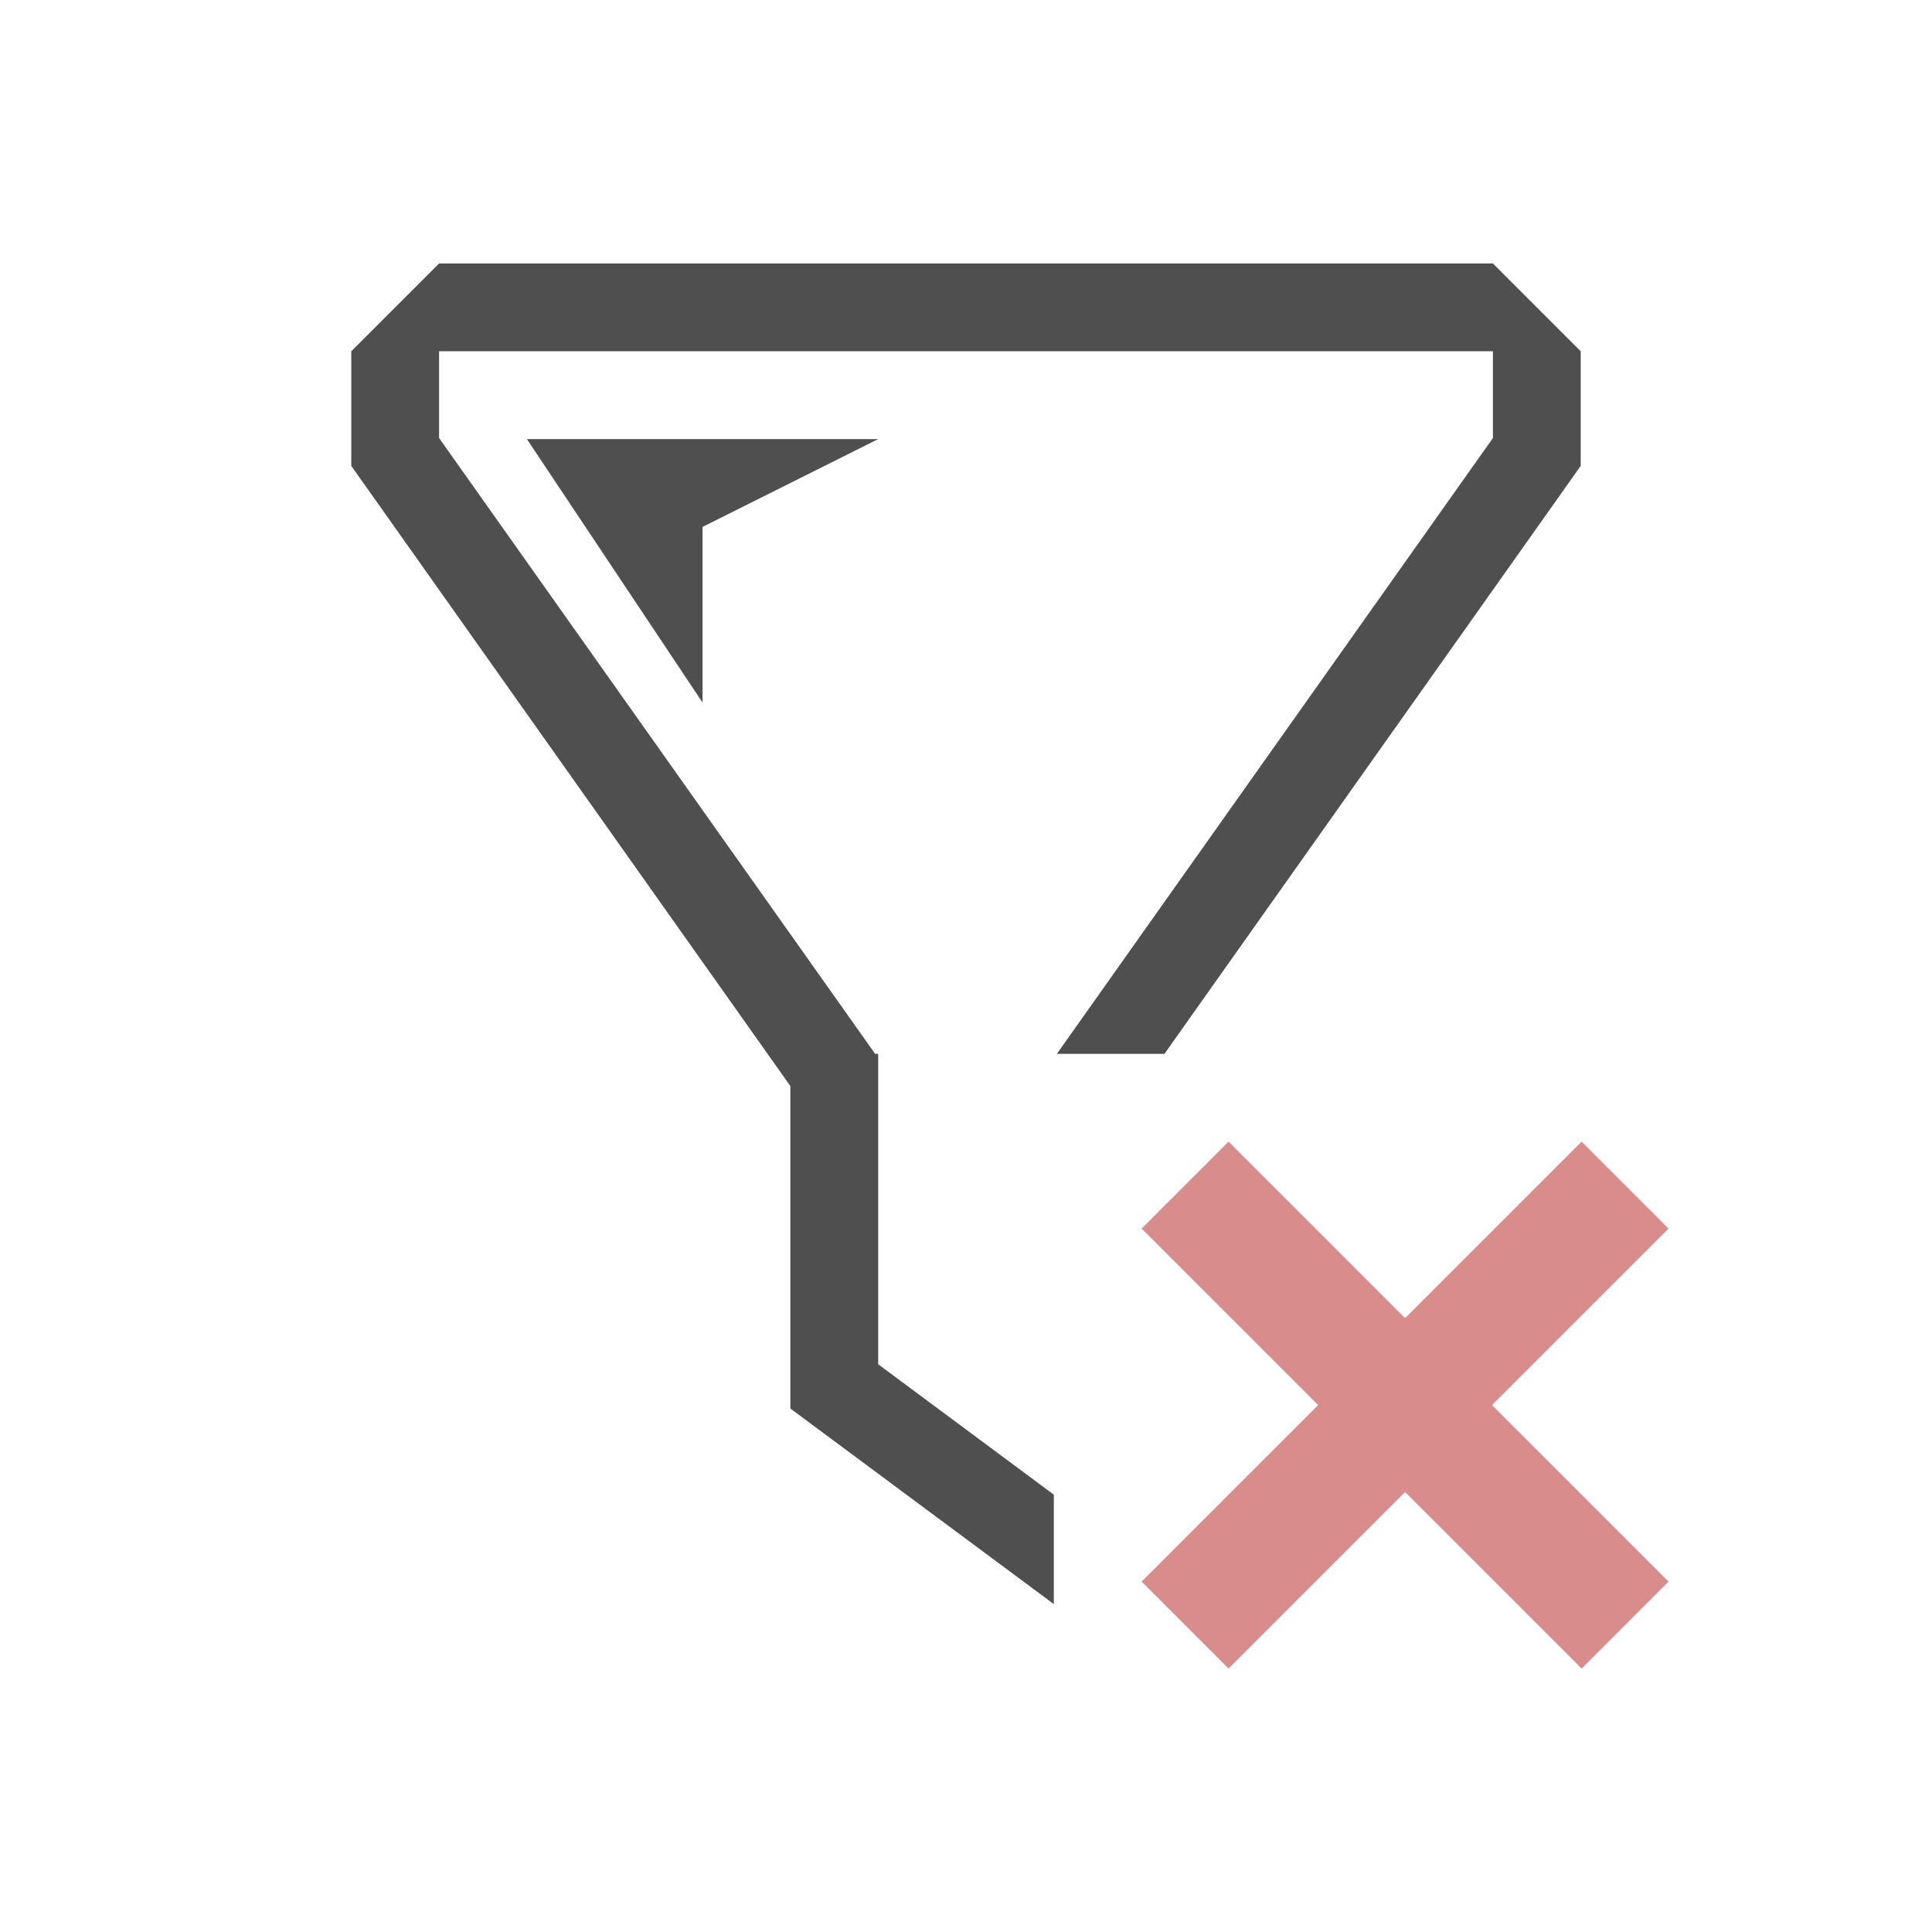 <svg xmlns="http://www.w3.org/2000/svg" viewBox="0 0 22 22">
    <path fill="currentColor" d="M5 3 4 4v1.305l5 7.062v3.672l3 2.227V17.02l-2-1.485V12h-.035L5 4.988V4h12v.988L12.035 12h1.225L18 5.305V4l-1-1zm1 2 2 3V6l2-1z" style="color:#050505;opacity:.7"/>
    <path fill="#d98c8c" d="m13.99 13-.99.99L15.01 16 13 18.01l.99.99L16 16.99 18.01 19l.99-.99L16.99 16 19 13.99l-.99-.99L16 15.01Z"/>
</svg>
